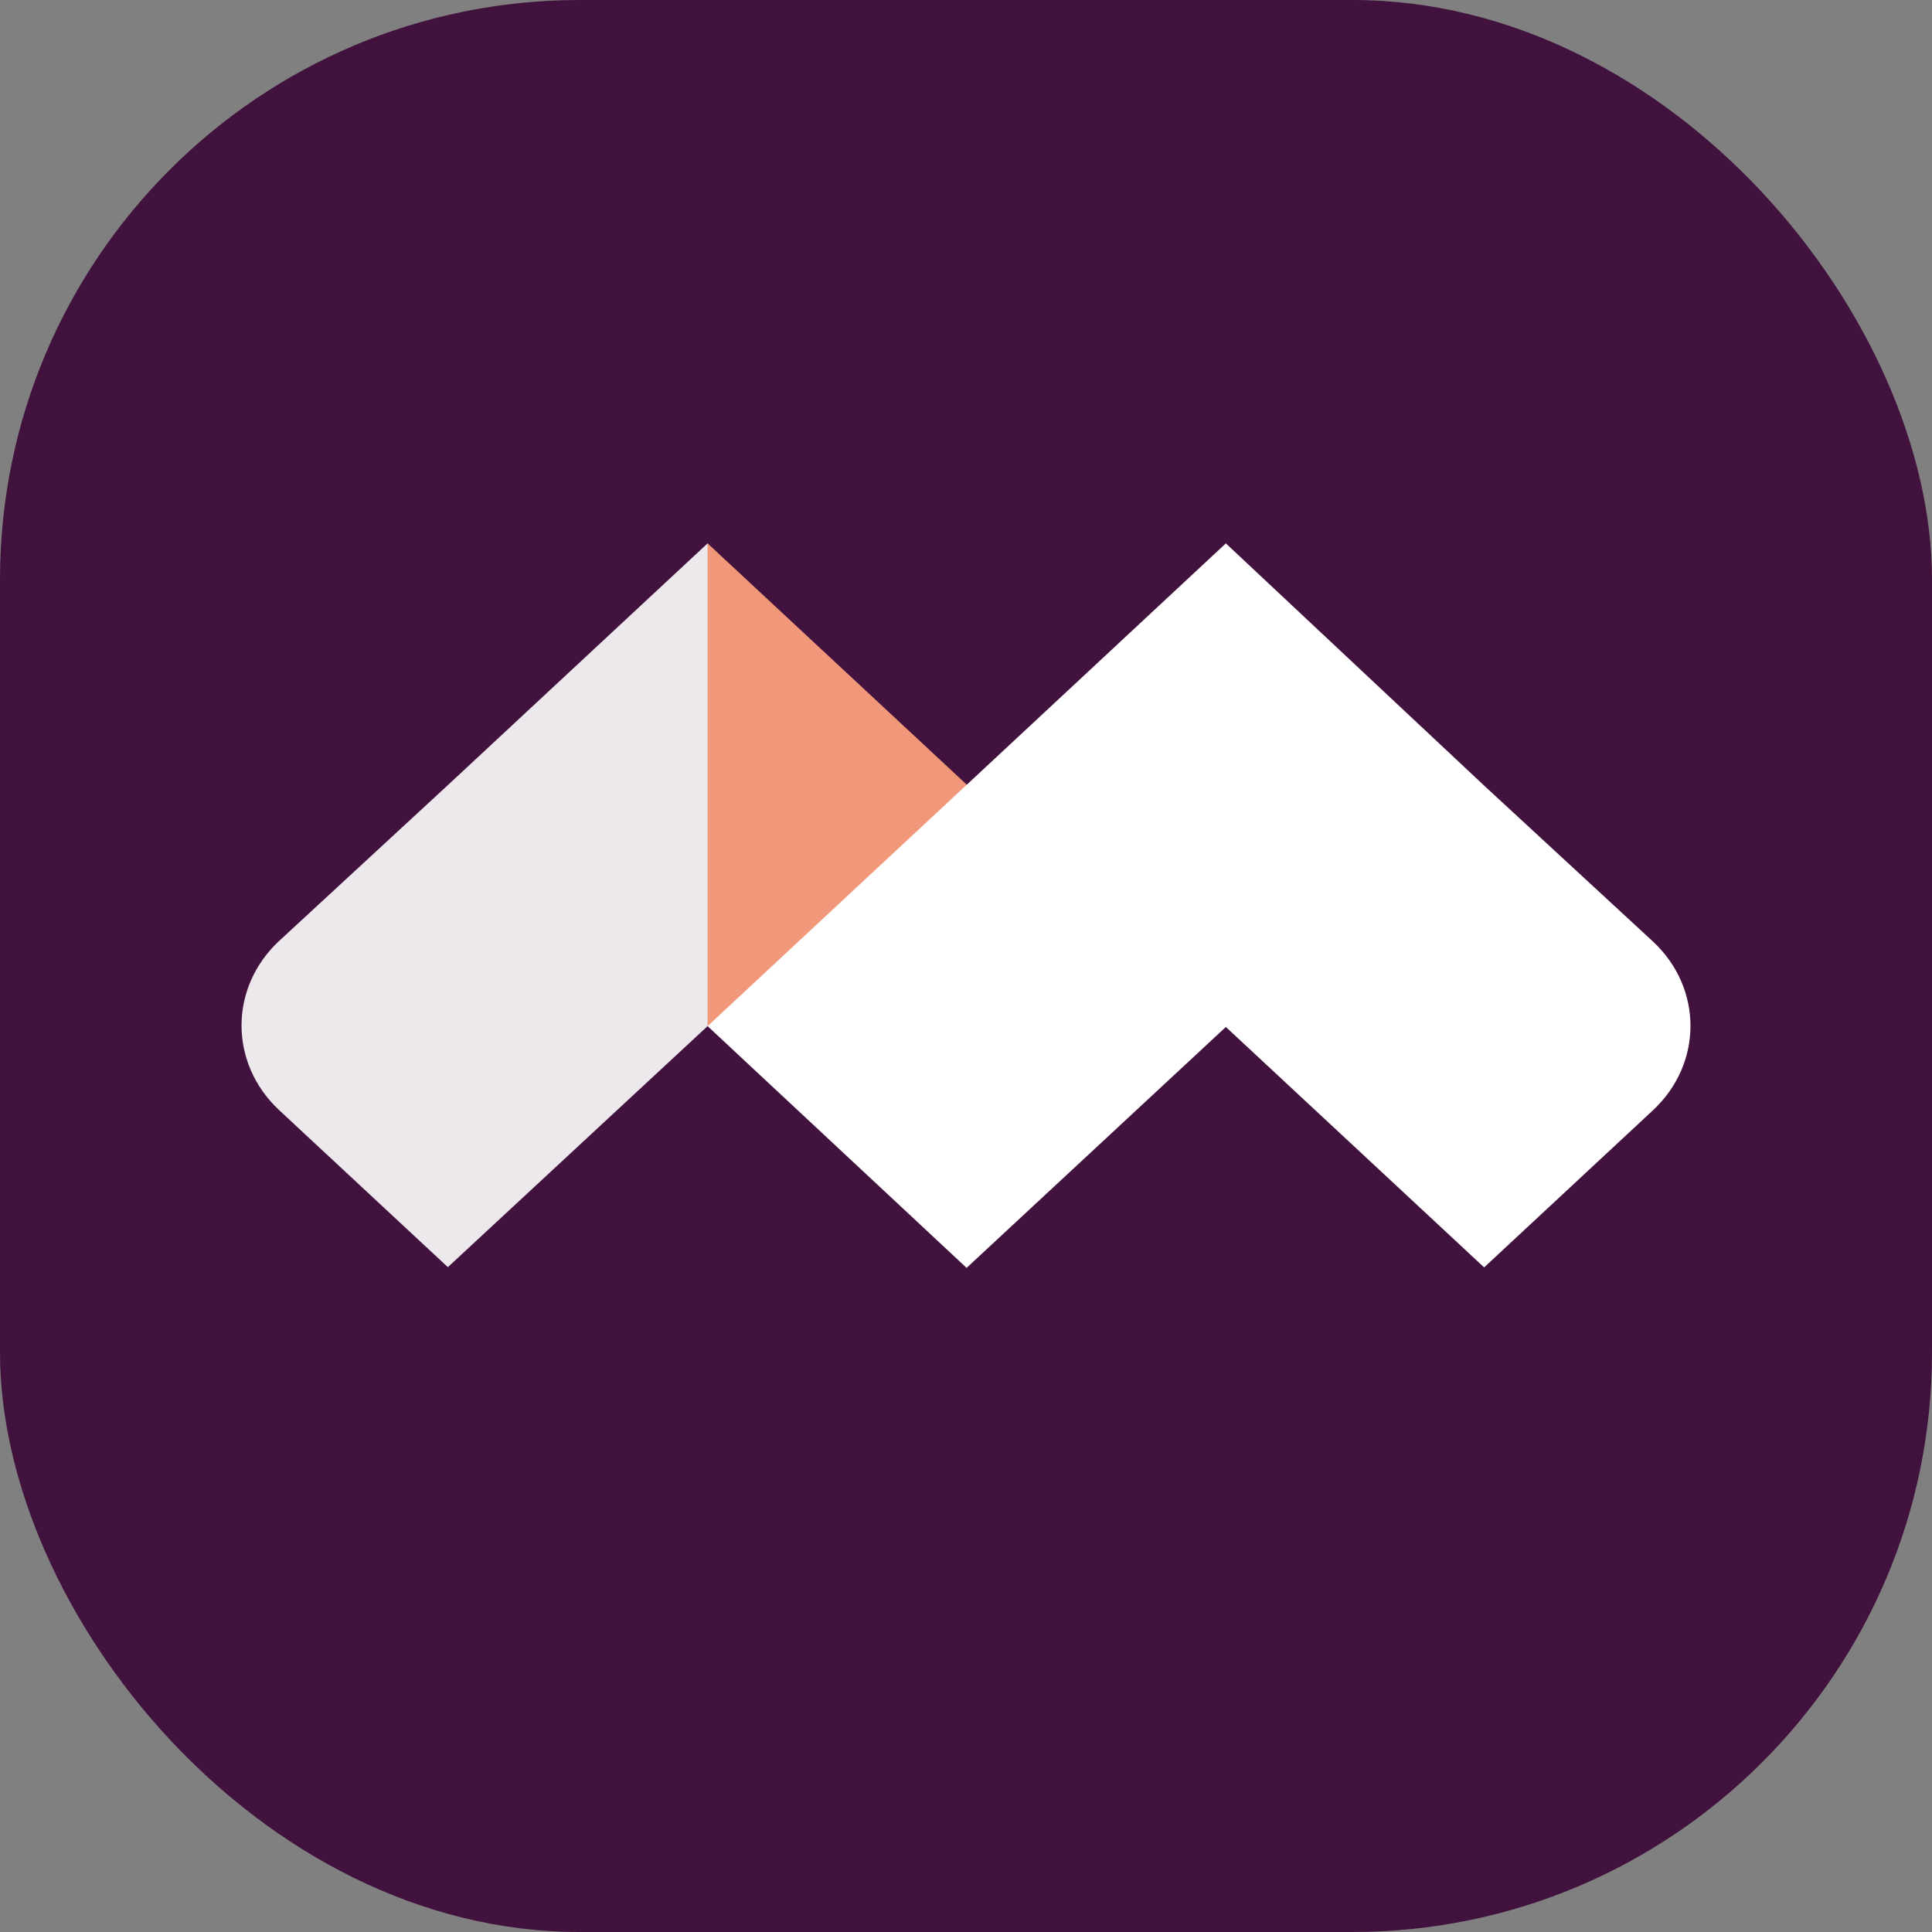 <svg xmlns="http://www.w3.org/2000/svg" width="16" height="16" version="1.1">
 <rect width="100%" height="100%" fill="#808080" stroke="none"/>
 <rect style="fill:#41123d" width="16" height="16" x="0" y="0" rx="4.8" ry="4.8"/>
 <path fill-opacity=".9" style="fill:#ffffff" d="M 3.709,6.502 2.31,7.794 c -0.413,0.386 -0.413,1.011 0,1.398 L 3.709,10.494 5.86,8.498 7.223,6.516 5.86,4.5 Z"/>
 <path style="fill:#f09879" d="M 5.86,8.498 8.381,8.669 8.007,6.499 5.86,4.5 Z"/>
 <path style="fill:#ffffff" d="M 5.86,8.498 8.005,10.5 10.152,8.505 12.291,10.496 13.69,9.194 c 0.413,-0.386 0.413,-1.01 0,-1.396 L 12.291,6.506 10.152,4.5 Z"/>
</svg>
